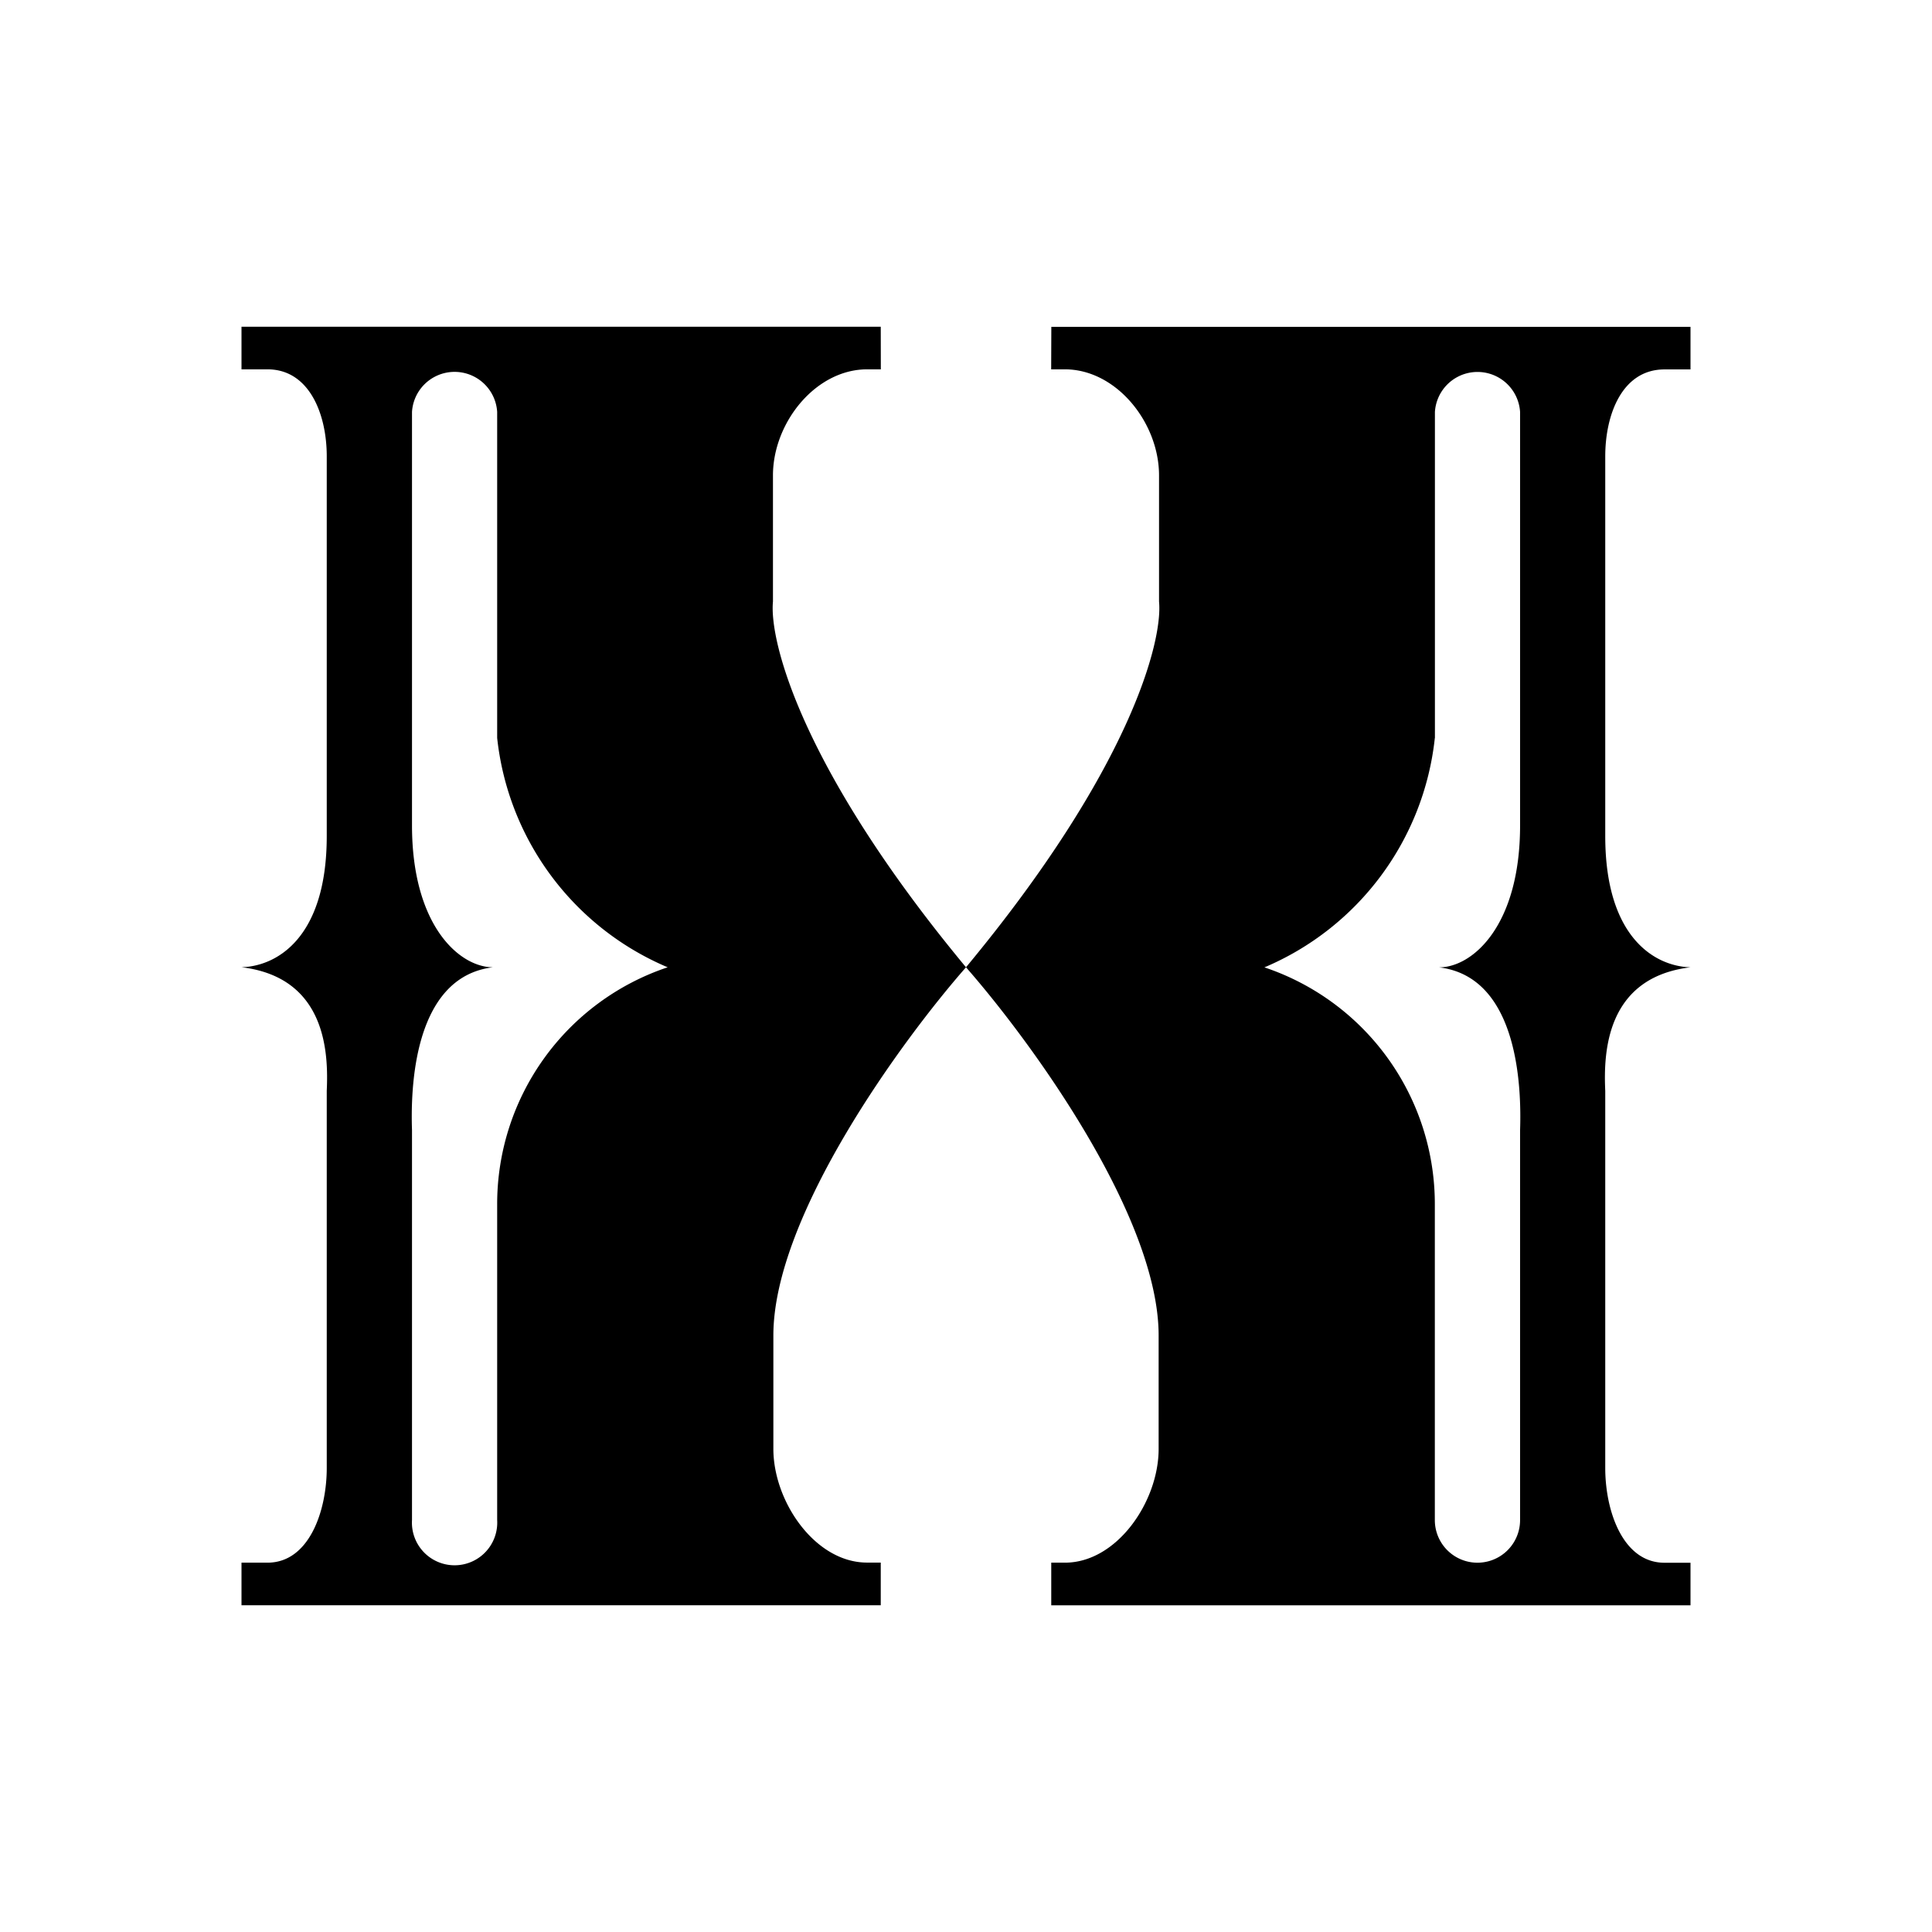 <svg xmlns="http://www.w3.org/2000/svg" xmlns:xlink="http://www.w3.org/1999/xlink" width="24" height="24" viewBox="0 0 24 24"><path fill-rule="evenodd" d="M10.941 4.059H3v.529h.323c.519 0 .736.556.736 1.08v4.717c0 1.281-.635 1.62-1.059 1.63c1.059.128 1.08 1.075 1.059 1.536v4.685c0 .53-.217 1.176-.736 1.176H3v.529h7.941v-.53h-.17c-.645 0-1.164-.757-1.164-1.413V16.59c0-1.482 1.594-3.664 2.393-4.574c-2.038-2.457-2.446-4.05-2.398-4.543V5.906c0-.656.53-1.318 1.17-1.318h.17zM6.176 9.167v-4.05a.53.53 0 0 0-1.058 0v5.136c0 1.25.593 1.763 1.006 1.763c-1.006.121-1.022 1.55-1.006 2.022v4.844a.53.53 0 1 0 1.058 0v-3.918a3.1 3.1 0 0 1 2.118-2.948a3.5 3.5 0 0 1-2.118-2.849M13.06 4.06H21v.529h-.323c-.524 0-.736.556-.736 1.08v4.717c0 1.281.636 1.62 1.059 1.63c-1.059.128-1.08 1.075-1.059 1.536v4.685c0 .53.217 1.176.736 1.176H21v.529h-7.941v-.53h.17c.645 0 1.164-.757 1.164-1.413V16.59c0-1.482-1.594-3.664-2.393-4.574c2.038-2.457 2.446-4.05 2.398-4.543V5.906c0-.656-.53-1.318-1.17-1.318h-.17zm4.765 5.108v-4.05a.53.53 0 0 1 1.058 0v5.136c0 1.25-.593 1.763-1.006 1.763c1.006.121 1.022 1.55 1.006 2.022v4.844a.529.529 0 1 1-1.059 0v-3.918a3.1 3.1 0 0 0-2.117-2.948a3.5 3.5 0 0 0 2.117-2.849" clip-rule="evenodd"/></svg>